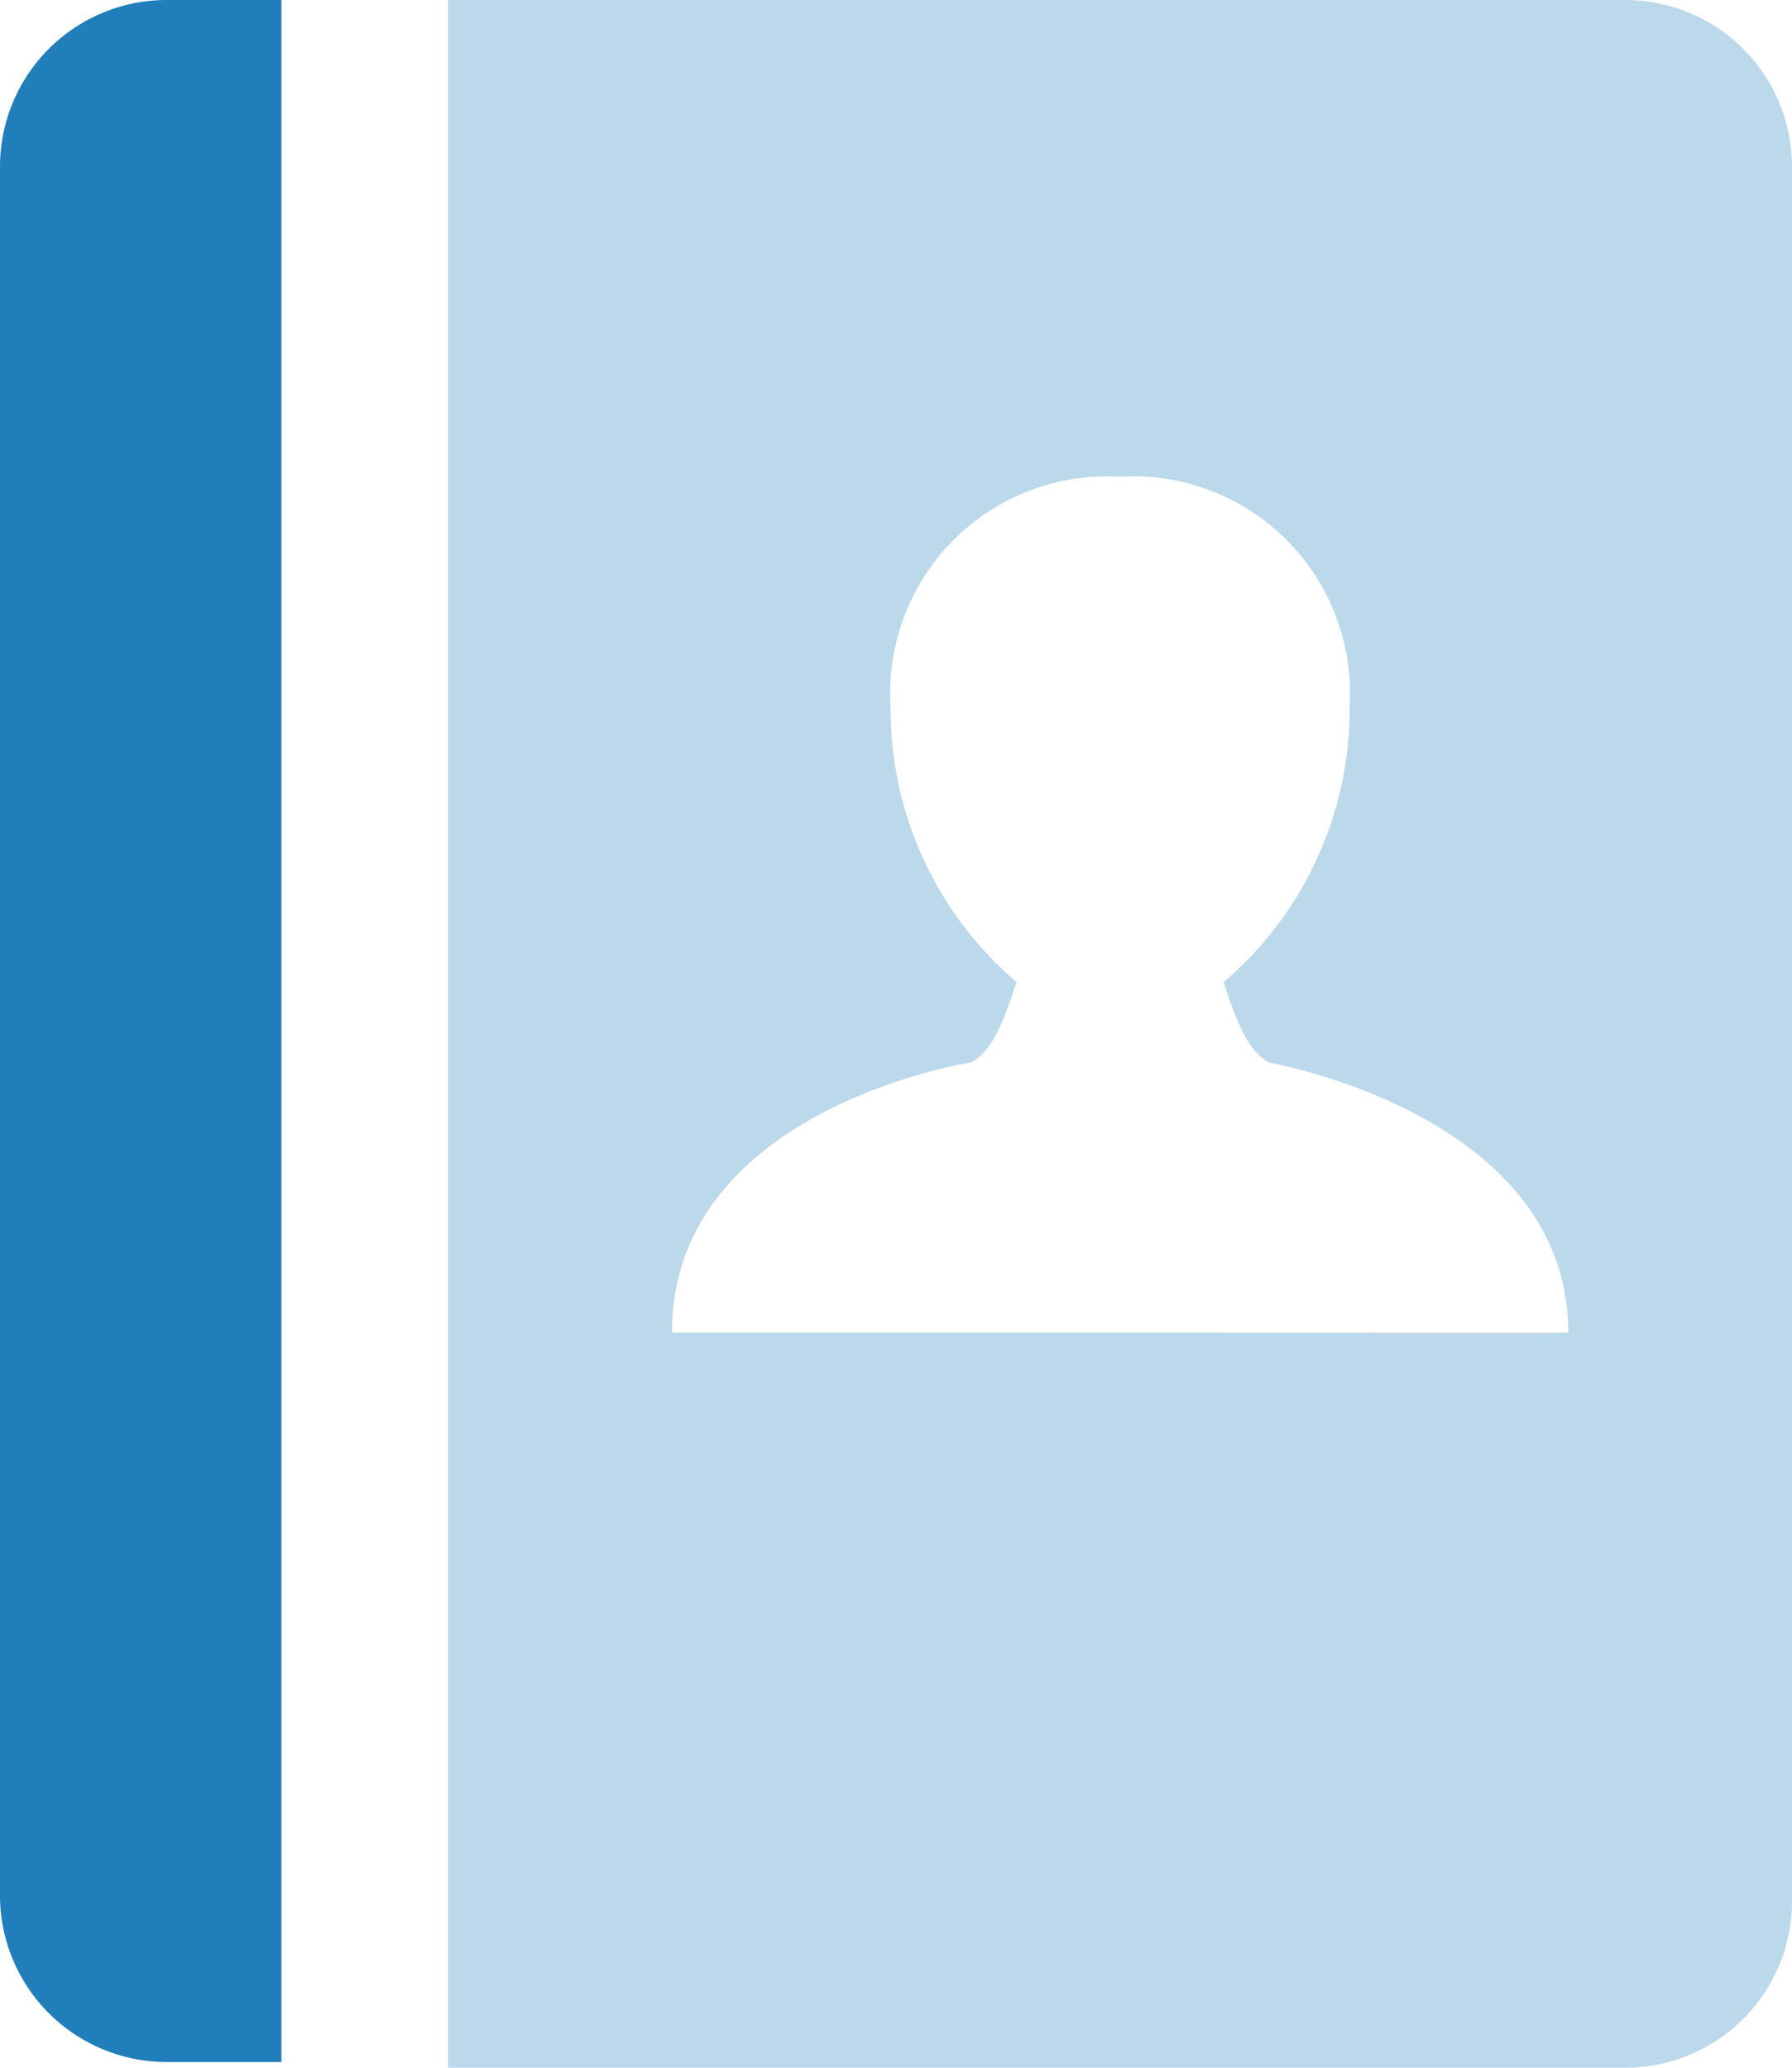 <svg xmlns="http://www.w3.org/2000/svg" width="12.804" height="14.774" viewBox="0 0 12.804 14.774"><defs><style>.a,.b{fill:#207ebb;}.b{opacity:0.3;}</style></defs><path class="a" d="M2.4,1.19V13.543a1.191,1.191,0,0,0,1.19,1.19h.821V0H3.59A1.191,1.191,0,0,0,2.4,1.19Z" transform="translate(-2.4)"/><path class="b" d="M18.613,0H10.2V14.774h8.413a1.191,1.191,0,0,0,1.19-1.19V1.19A1.191,1.191,0,0,0,18.613,0ZM14.961,9.521H11.8c0-1.6,2.134-1.929,2.134-1.929.164-.082.246-.328.328-.575a2.566,2.566,0,0,1-.9-1.97A1.55,1.55,0,0,1,15,3.406a1.55,1.55,0,0,1,1.642,1.642,2.566,2.566,0,0,1-.9,1.97c.082.246.164.492.328.575,0,0,2.134.369,2.134,1.929Z" transform="translate(-6.999)"/></svg>